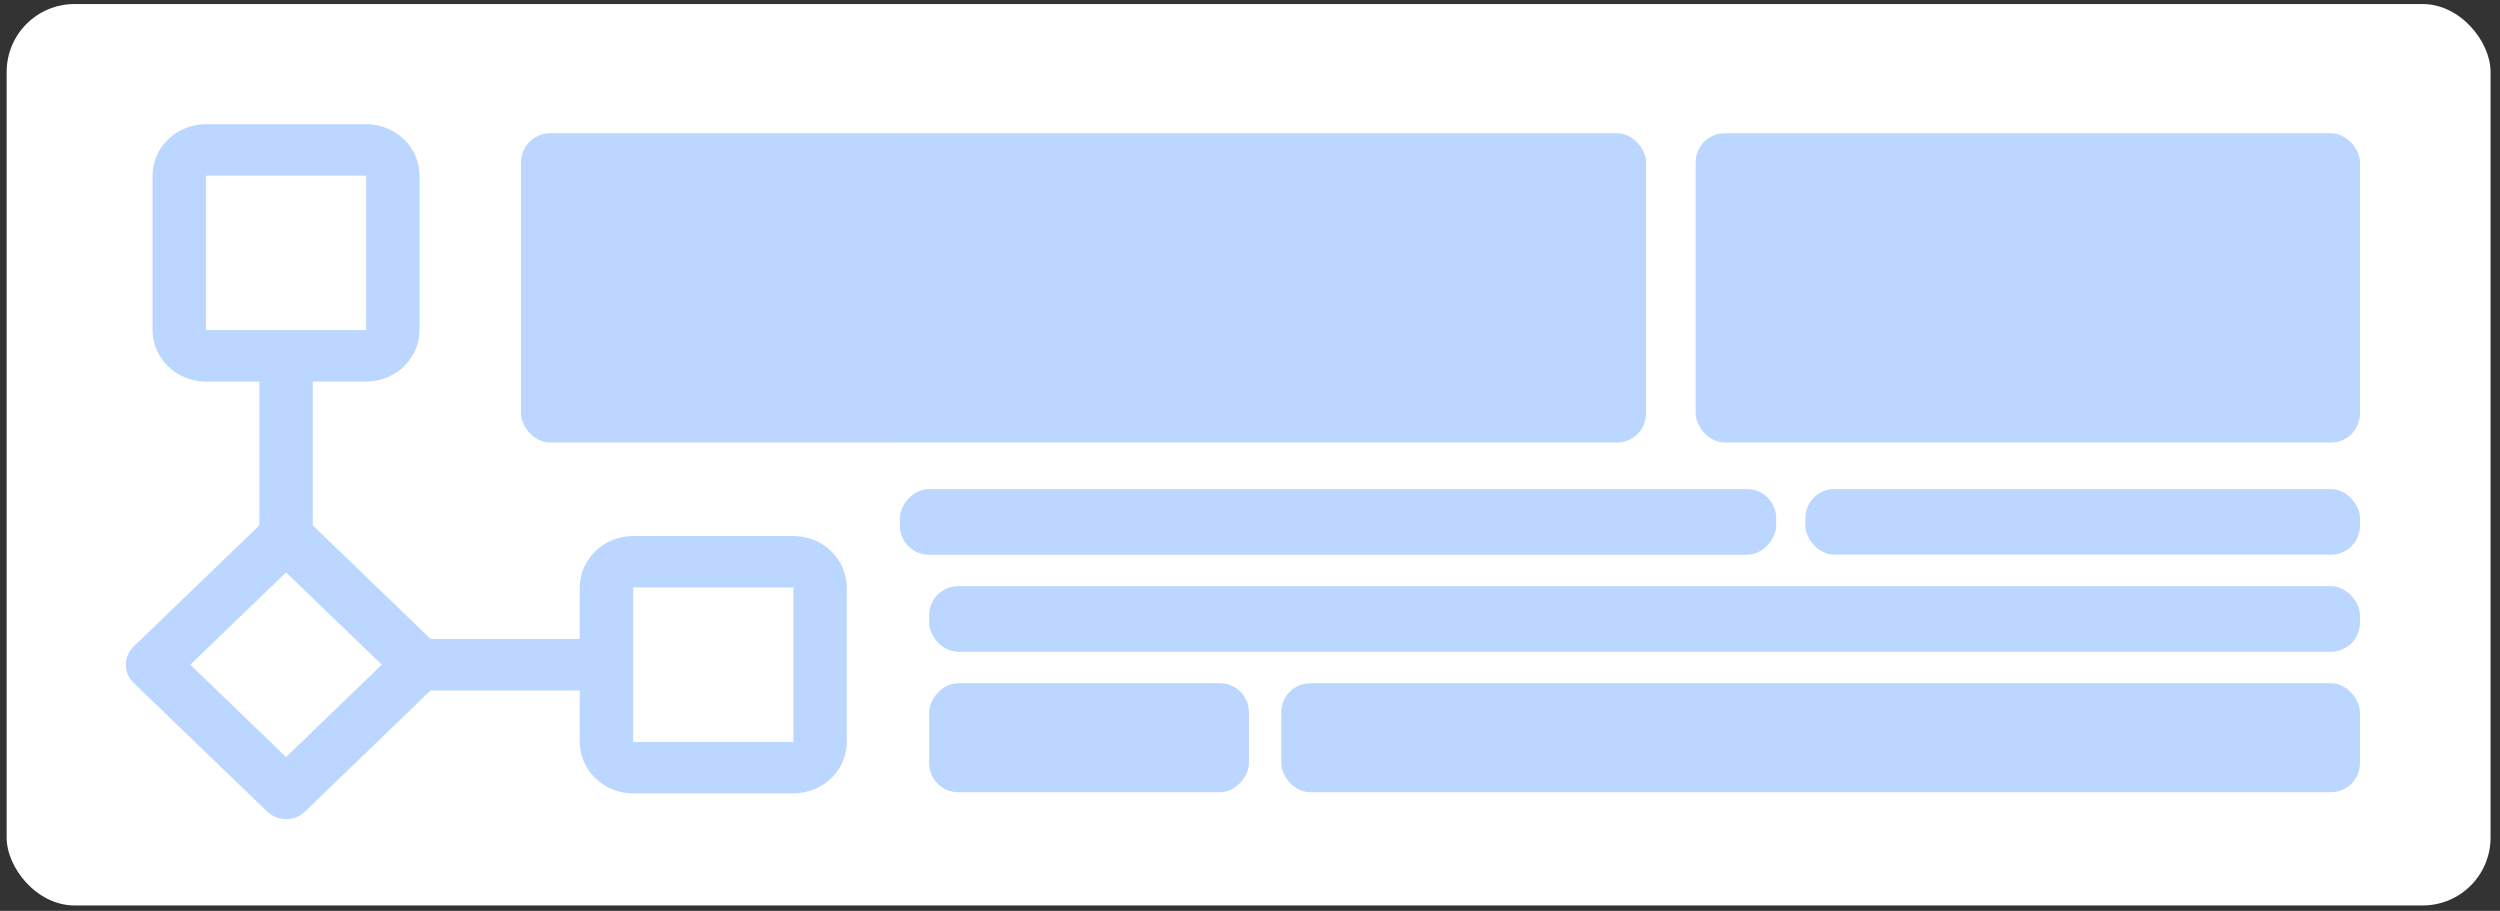 <svg width="258" height="94" viewBox="0 0 258 94" fill="none" xmlns="http://www.w3.org/2000/svg">
<rect x="0" y="0" width="258" height="94" fill="#333333" stroke="none"/>
<rect x="0.687" y="0.418" width="256.339" height="93.025" rx="7" fill="white"/>
<rect x="174.995" y="13.752" width="68.554" height="31.918" rx="3" fill="#BBD6FF"/>
<rect x="53.77" y="13.752" width="116.102" height="31.918" rx="3" fill="#BBD6FF"/>
<rect x="186.317" y="50.473" width="57.232" height="6.772" rx="3" fill="#BBD6FF"/>
<rect width="90.43" height="6.772" rx="3" transform="matrix(-1 0 0 1 183.3 50.477)" fill="#BBD6FF"/>
<rect x="132.226" y="70.508" width="111.322" height="11.25" rx="3" fill="#BBD6FF"/>
<rect width="33.003" height="11.25" rx="3" transform="matrix(-1 0 0 1 128.891 70.508)" fill="#BBD6FF"/>
<rect x="95.887" y="60.492" width="147.661" height="6.772" rx="3" fill="#BBD6FF"/>
<rect width="88.181" height="85" transform="translate(4.72 7.504)" fill="white" fill-opacity="0.01" style="mix-blend-mode:multiply"/>
<path d="M81.878 55.316H65.344C63.883 55.318 62.482 55.878 61.449 56.874C60.416 57.87 59.834 59.22 59.833 60.629V65.941H44.44L32.276 54.217V39.379H37.788C39.249 39.377 40.65 38.817 41.683 37.821C42.716 36.825 43.297 35.475 43.299 34.066V18.129C43.297 16.72 42.716 15.37 41.683 14.374C40.65 13.378 39.249 12.818 37.788 12.816H21.254C19.793 12.818 18.392 13.378 17.359 14.374C16.325 15.37 15.744 16.72 15.743 18.129V34.066C15.744 35.475 16.325 36.825 17.359 37.821C18.392 38.817 19.793 39.377 21.254 39.379H26.765V54.217L13.794 66.72C13.538 66.966 13.335 67.259 13.197 67.581C13.058 67.903 12.987 68.249 12.987 68.598C12.987 68.947 13.058 69.292 13.197 69.614C13.335 69.936 13.538 70.229 13.794 70.476L27.573 83.757C27.828 84.004 28.132 84.199 28.466 84.333C28.801 84.466 29.159 84.535 29.521 84.535C29.883 84.535 30.241 84.466 30.575 84.333C30.91 84.199 31.213 84.004 31.469 83.757L44.44 71.254H59.833V76.566C59.834 77.975 60.416 79.325 61.449 80.321C62.482 81.317 63.883 81.877 65.344 81.879H81.878C83.339 81.877 84.74 81.317 85.773 80.321C86.806 79.325 87.388 77.975 87.389 76.566V60.629C87.388 59.22 86.806 57.87 85.773 56.874C84.74 55.878 83.339 55.318 81.878 55.316ZM21.254 18.129H37.788V34.066H21.254V18.129ZM29.521 78.123L19.639 68.598L29.521 59.073L39.402 68.598L29.521 78.123ZM65.344 76.566V60.629H81.878V76.566H65.344Z" fill="#BBD6FF"/>
</svg>
